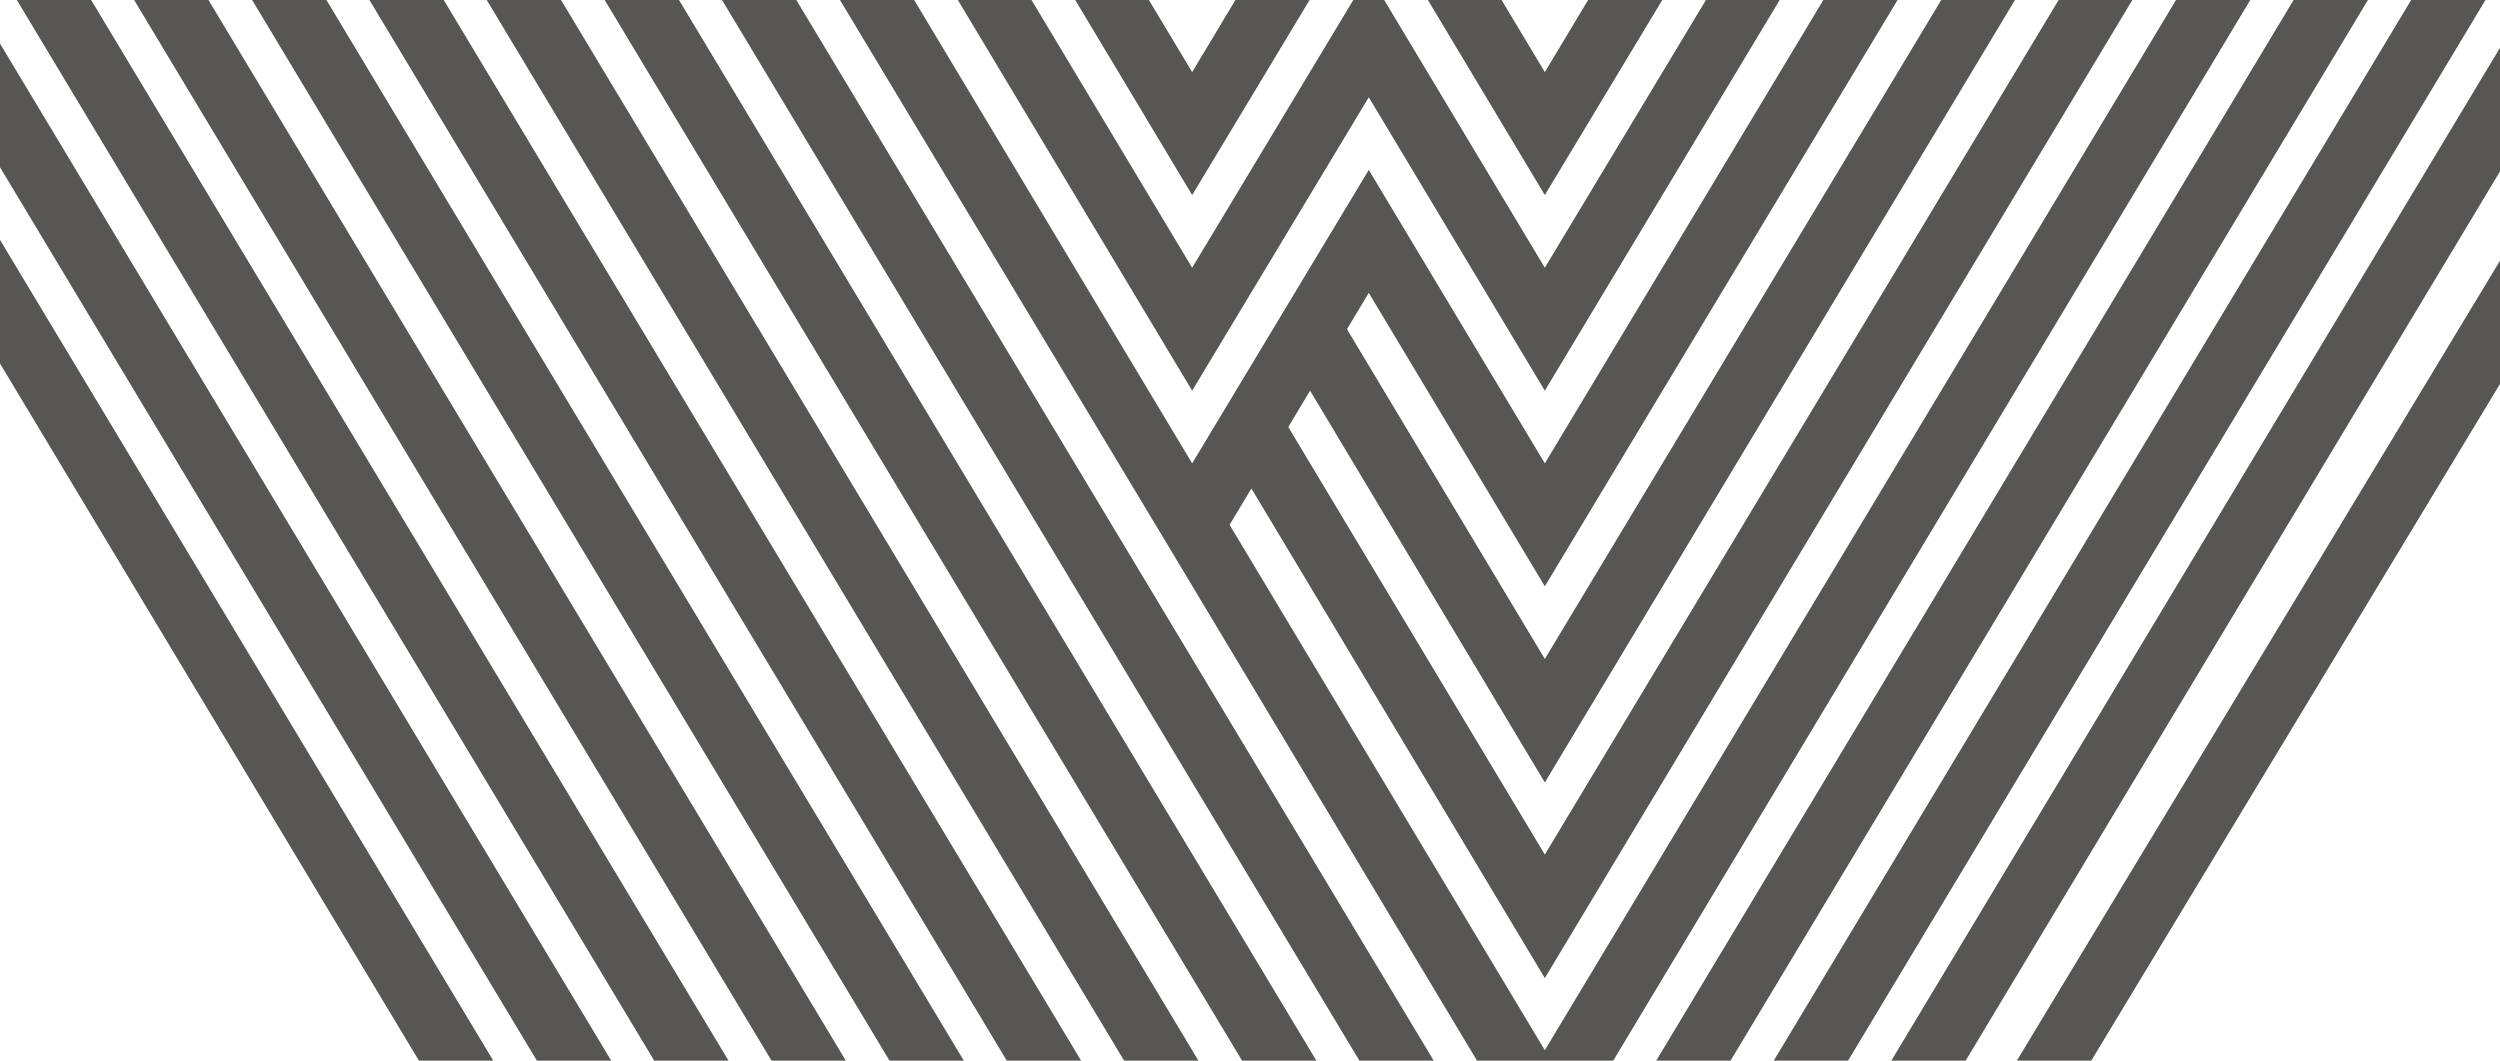 <?xml version="1.0" encoding="utf-8"?>
<!-- Generator: Adobe Illustrator 22.0.1, SVG Export Plug-In . SVG Version: 6.00 Build 0)  -->
<svg version="1.1" id="Layer_1" xmlns="http://www.w3.org/2000/svg" xmlns:xlink="http://www.w3.org/1999/xlink" x="0px" y="0px"
	 viewBox="0 0 447.3 189.8" style="enable-background:new 0 0 447.3 189.8;" xml:space="preserve">
<style type="text/css">
	.st0{opacity:0.79;}
	.st1{fill:#2C2A29;}
</style>
<title>Artboard 1</title>
<g class="st0">
	
		<rect x="186.6" y="-22.9" transform="matrix(0.857 -0.515 0.515 0.857 -20.907 112.45)" class="st1" width="11.4" height="233.6"/>
	<polygon class="st1" points="244.9,17.4 276.4,69.9 320.4,-3.3 310.7,-9.1 276.4,47.9 244.9,-4.6 213.3,47.9 179.1,-9.1 
		169.4,-3.3 213.3,69.9 	"/>
	<polygon class="st1" points="394.8,-9.1 276.4,187.9 220,93.9 223.9,87.4 276.4,175 383.5,-3.3 373.8,-9.1 276.4,152.9 230.5,76.4 
		234.4,69.9 276.4,140 362.5,-3.3 352.8,-9.1 276.4,117.9 241,58.9 244.9,52.4 276.4,104.9 341.5,-3.3 331.7,-9.1 276.4,82.9 
		244.9,30.4 213.3,82.9 158.1,-9.1 148.3,-3.3 208.5,96.8 268.6,197 276.4,192.2 284.3,197 404.6,-3.3 	"/>
	<polygon class="st1" points="299.4,-3.3 289.6,-9.1 276.4,12.9 263.2,-9.1 253.5,-3.3 276.4,34.9 	"/>
	<polygon class="st1" points="236.3,-3.3 226.5,-9.1 213.3,12.9 200.1,-9.1 190.4,-3.3 213.3,34.9 	"/>
	
		<rect x="243.8" y="88.2" transform="matrix(0.515 -0.857 0.857 0.515 94.373 354.639)" class="st1" width="233.6" height="11.4"/>
	
		<rect x="102.5" y="-22.9" transform="matrix(0.857 -0.515 0.515 0.857 -32.926 69.109)" class="st1" width="11.4" height="233.6"/>
	
		<rect x="123.5" y="-22.9" transform="matrix(0.857 -0.515 0.515 0.857 -29.922 79.948)" class="st1" width="11.4" height="233.6"/>
	
		<rect x="144.5" y="-22.9" transform="matrix(0.857 -0.515 0.515 0.857 -26.919 90.778)" class="st1" width="11.4" height="233.6"/>
	
		<rect x="165.6" y="-22.9" transform="matrix(0.857 -0.515 0.515 0.857 -23.915 101.617)" class="st1" width="11.4" height="233.6"/>
	
		<rect x="18.3" y="-22.9" transform="matrix(0.857 -0.515 0.515 0.857 -44.946 25.768)" class="st1" width="11.4" height="233.6"/>
	
		<rect x="39.4" y="-22.9" transform="matrix(0.857 -0.515 0.515 0.857 -41.942 36.608)" class="st1" width="11.4" height="233.6"/>
	
		<rect x="60.4" y="-22.9" transform="matrix(0.857 -0.515 0.515 0.857 -38.938 47.437)" class="st1" width="11.4" height="233.6"/>
	
		<rect x="81.4" y="-22.9" transform="matrix(0.857 -0.515 0.515 0.857 -35.934 58.276)" class="st1" width="11.4" height="233.6"/>
	
		<rect x="308.7" y="87.5" transform="matrix(0.517 -0.856 0.856 0.517 125.874 409.581)" class="st1" width="234.7" height="11.4"/>
	
		<rect x="285.9" y="88.2" transform="matrix(0.515 -0.857 0.857 0.515 114.766 390.703)" class="st1" width="233.6" height="11.4"/>
	
		<rect x="264.8" y="88.2" transform="matrix(0.515 -0.857 0.857 0.515 104.569 372.668)" class="st1" width="233.6" height="11.4"/>
</g>
</svg>
